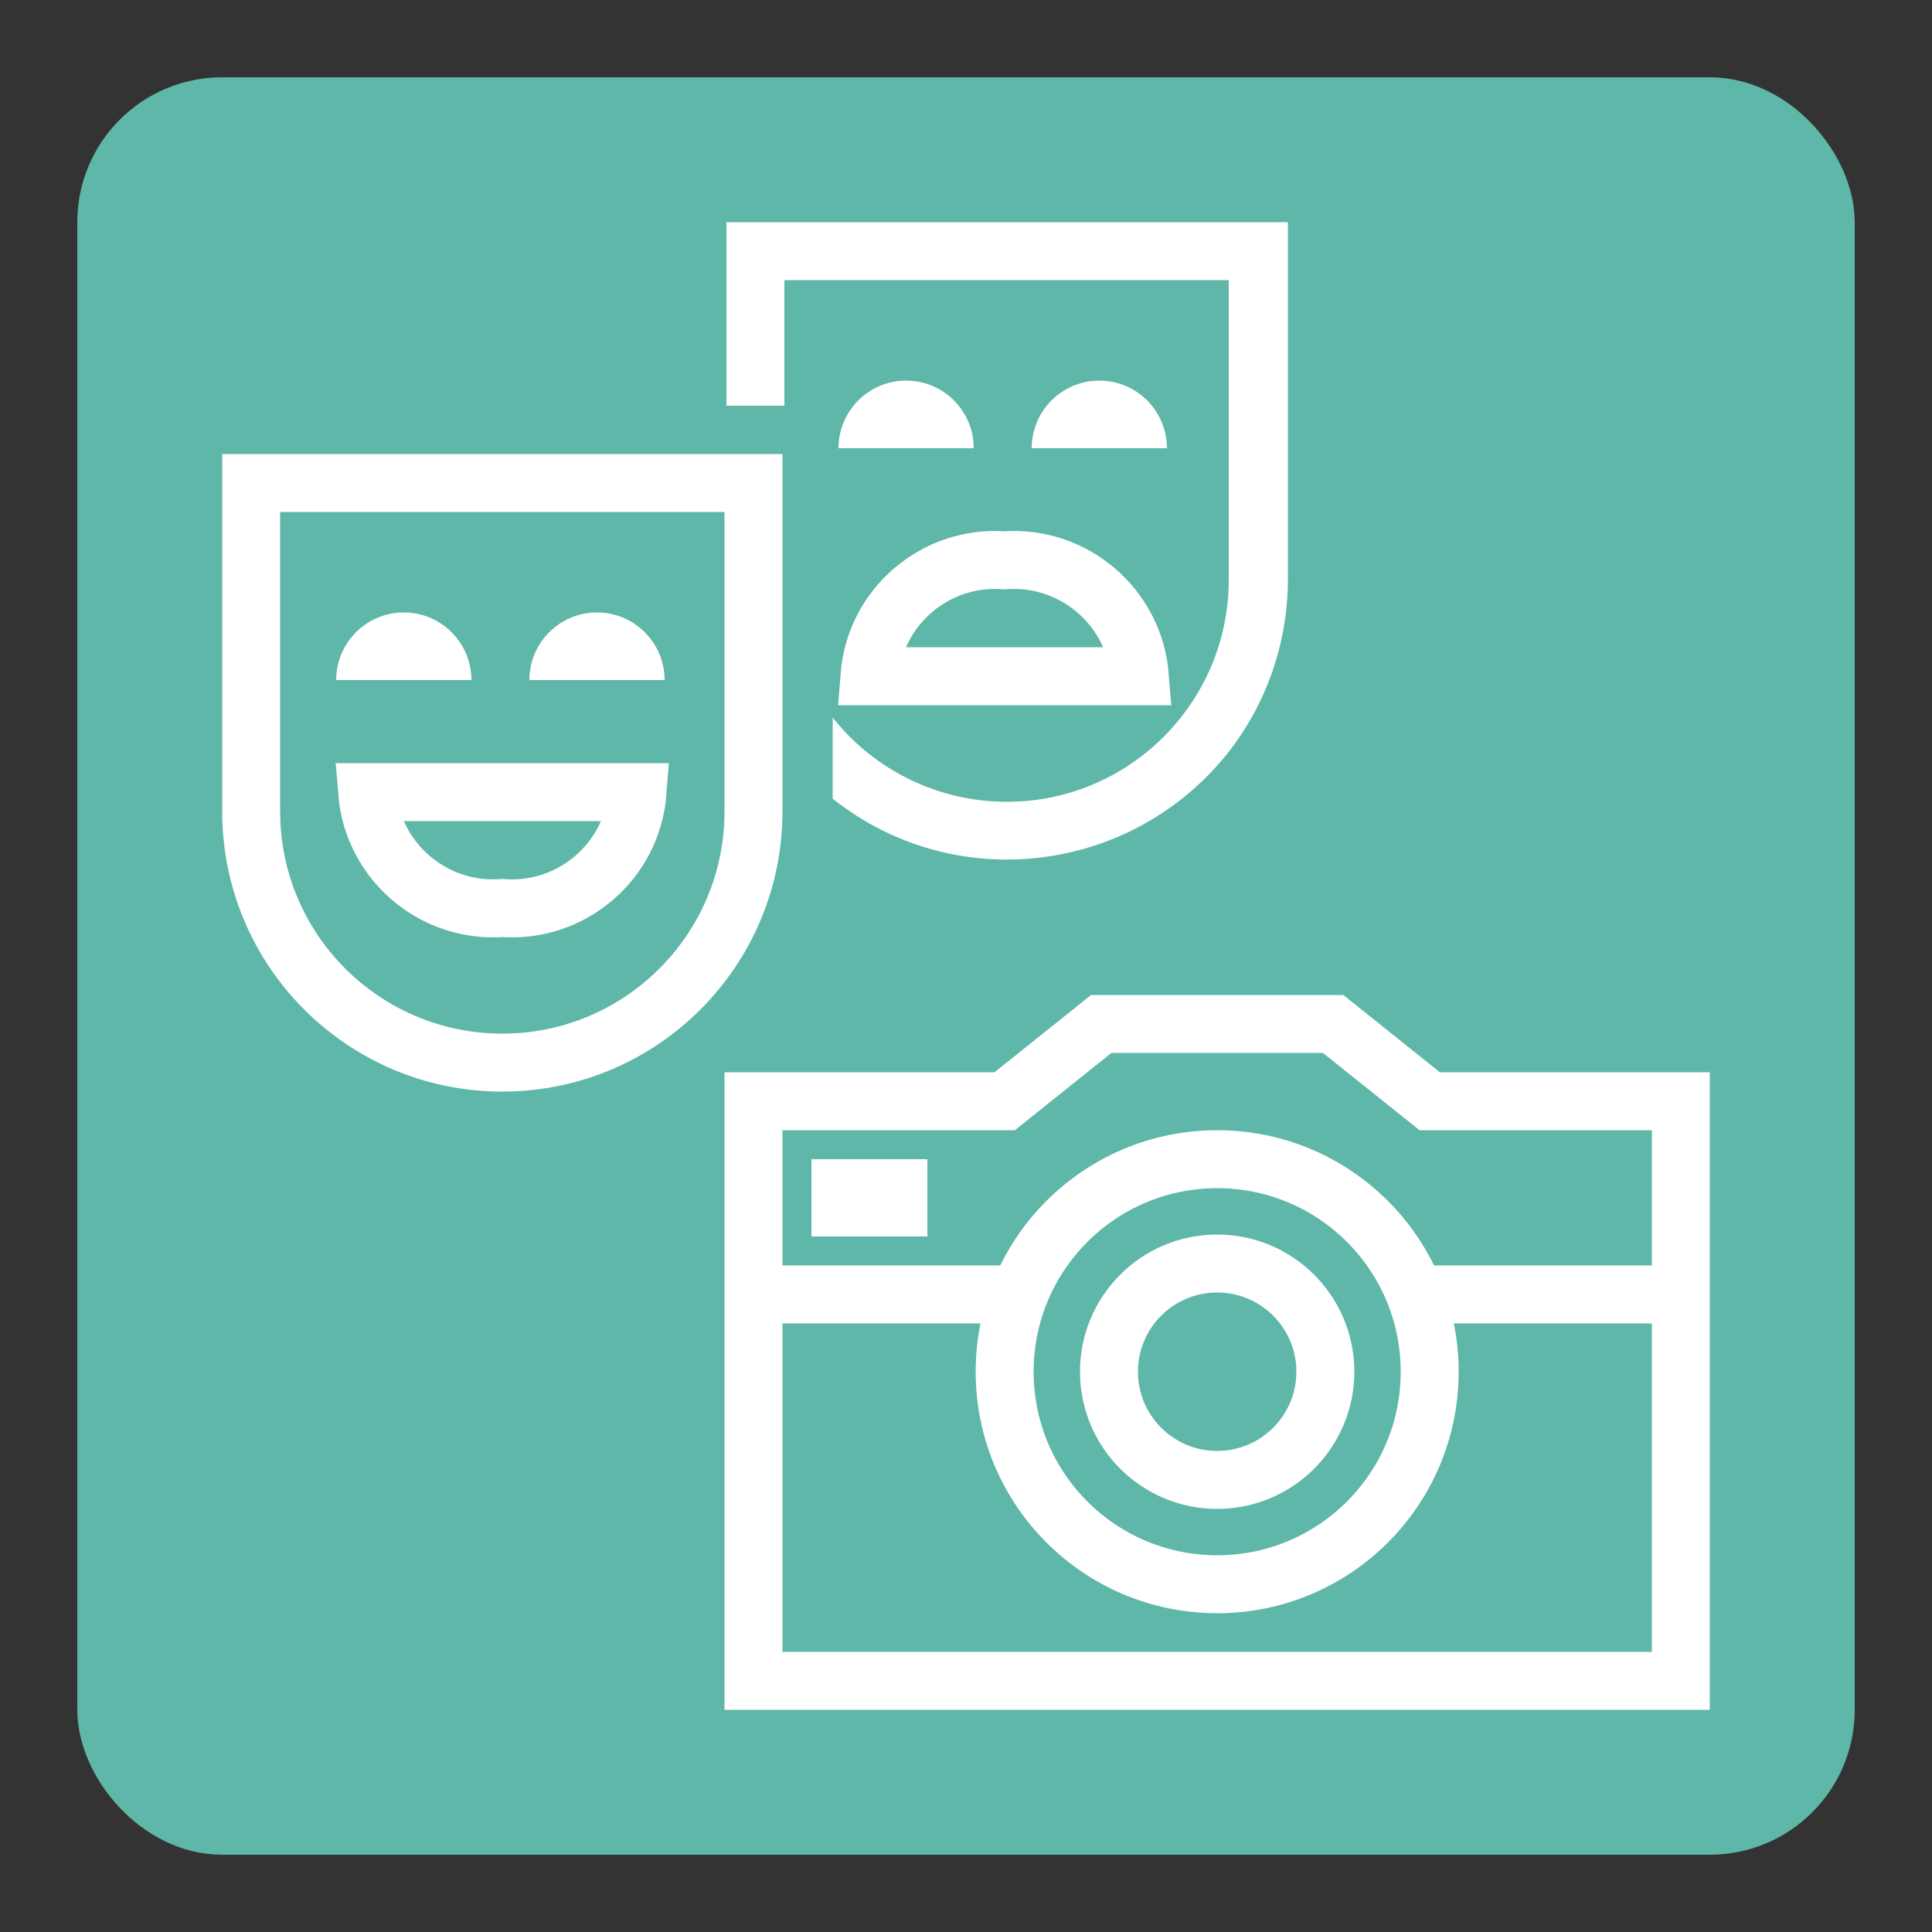 <svg xmlns="http://www.w3.org/2000/svg" xmlns:ns1="http://www.w3.org/1999/xlink" data-name="Ebene 1" viewBox="0 0 50 50"><rect x="0" y="0" width="50" height="50" fill="#333333" stroke="none"/><defs><linearGradient id="Background" x1="2.75" x2="47.2" y1="25" y2="25" gradientUnits="userSpaceOnUse"><stop stop-color="#5eb7a8" offset="0" /></linearGradient><linearGradient id="Frame" x1="2" x2="48" y1="25" y2="25" gradientUnits="userSpaceOnUse"><stop stop-color="#5eb7a8" offset="0" /></linearGradient><linearGradient id="Pictogram" x1="28" x2="35" y1="35.5" y2="35.5" gradientUnits="userSpaceOnUse"><stop stop-color="#fff" offset="0" /><stop stop-color="#fff" offset=".005" /></linearGradient><linearGradient id="Pictogram-2" x1="25.2" x2="37.8" data-name="Pictogram" ns1:href="#Pictogram" /><linearGradient id="Pictogram-3" x1="21" x2="24" y1="31" y2="31" data-name="Pictogram" ns1:href="#Pictogram" /><linearGradient id="Pictogram-4" x1="36.7" x2="43.5" y1="33.5" y2="33.5" data-name="Pictogram" ns1:href="#Pictogram" /><linearGradient id="Pictogram-5" x1="18.8" x2="44.2" y1="35" y2="35" data-name="Pictogram" ns1:href="#Pictogram" /><linearGradient id="Pictogram-6" x1="21.7" x2="30.3" y1="16" y2="16" data-name="Pictogram" ns1:href="#Pictogram" /><linearGradient id="Pictogram-7" x1="21.8" x2="25.2" y1="10.7" y2="10.7" data-name="Pictogram" ns1:href="#Pictogram" /><linearGradient id="Pictogram-8" x1="26.8" x2="30.2" y1="10.7" y2="10.7" data-name="Pictogram" ns1:href="#Pictogram" /><linearGradient id="Pictogram-9" x1="18.8" x2="33.3" y1="14" y2="14" data-name="Pictogram" ns1:href="#Pictogram" /><linearGradient id="Pictogram-10" x1="8.69" x2="17.3" y1="22" y2="22" data-name="Pictogram" ns1:href="#Pictogram" /><linearGradient id="Pictogram-11" x1="5.75" x2="20.2" y1="20" y2="20" data-name="Pictogram" ns1:href="#Pictogram" /><linearGradient id="Pictogram-12" x1="8.75" x2="12.2" y1="16.7" y2="16.7" data-name="Pictogram" ns1:href="#Pictogram" /><linearGradient id="Pictogram-13" x1="13.8" x2="17.2" y1="16.7" y2="16.7" data-name="Pictogram" ns1:href="#Pictogram" /></defs><g data-name="Rahmen - Susibasis"><rect x="2.75" y="2.75" width="44.5" height="44.5" rx="3" ry="3" fill="url(#Background)" /><rect x="2.75" y="2.75" width="44.5" height="44.5" rx="3" ry="3" fill="none" stroke="url(#Frame)" stroke-miterlimit="10" stroke-width="1.5px" /></g><circle cx="31.5" cy="35.5" r="2.8" fill="none" stroke="url(#Pictogram)" stroke-miterlimit="10" stroke-width="1.5px" /><circle cx="31.5" cy="35.5" r="5.5" fill="none" stroke="url(#Pictogram-2)" stroke-miterlimit="10" stroke-width="1.5px" /><rect x="21" y="30" width="3" height="2" fill="url(#Pictogram-3)" /><line x1="26.2" x2="19.5" y1="33.5" y2="33.5" fill="none" stroke="url(#Pictogram)" stroke-miterlimit="10" stroke-width="1.5px" /><line x1="43.5" x2="36.7" y1="33.5" y2="33.5" fill="none" stroke="url(#Pictogram-4)" stroke-miterlimit="10" stroke-width="1.5px" /><polygon points="19.5 28.5 19.5 43.5 43.5 43.5 43.5 28.5 37 28.5 34.5 26.5 28.5 26.5 26 28.5" fill="none" stroke="url(#Pictogram-5)" stroke-miterlimit="10" stroke-width="1.5px" /><path d="m29.5 17.5c-0.144-1.79-1.71-3.13-3.5-3-1.79-0.134-3.36 1.2-3.5 3h7z" fill="none" stroke="url(#Pictogram-6)" stroke-miterlimit="10" stroke-width="1.5px" /><path d="m25.2 11.6c0-0.966-0.784-1.75-1.75-1.75s-1.75 0.784-1.75 1.75h3.5z" fill="url(#Pictogram-7)" /><path d="m30.2 11.6c0-0.966-0.784-1.75-1.75-1.75s-1.75 0.784-1.75 1.75h3.5z" fill="url(#Pictogram-8)" /><path d="m18.8 5.75v4.75h1.5v-3.25h11.5v7.75c0.003 3.17-2.57 5.75-5.74 5.75-1.76 0.002-3.42-0.802-4.51-2.18v2.1c3.13 2.49 7.68 1.97 10.2-1.15 1.02-1.28 1.58-2.88 1.58-4.52v-9.25h-14.5z" fill="url(#Pictogram-9)" /><path d="m9.5 20.5c0.144 1.79 1.71 3.13 3.5 3 1.79 0.134 3.36-1.2 3.5-3h-7z" fill="none" stroke="url(#Pictogram-10)" stroke-miterlimit="10" stroke-width="1.5px" /><path d="m19.5 21c0 3.59-2.91 6.5-6.5 6.5s-6.5-2.91-6.5-6.5v-8.5h13v8.5z" fill="none" stroke="url(#Pictogram-11)" stroke-miterlimit="10" stroke-width="1.5px" /><path d="m12.2 17.6c0-0.966-0.784-1.75-1.75-1.75s-1.75 0.784-1.75 1.75h3.5z" fill="url(#Pictogram-12)" /><path d="m17.2 17.6c0-0.966-0.784-1.75-1.75-1.75s-1.75 0.784-1.75 1.75h3.5z" fill="url(#Pictogram-13)" /></svg>